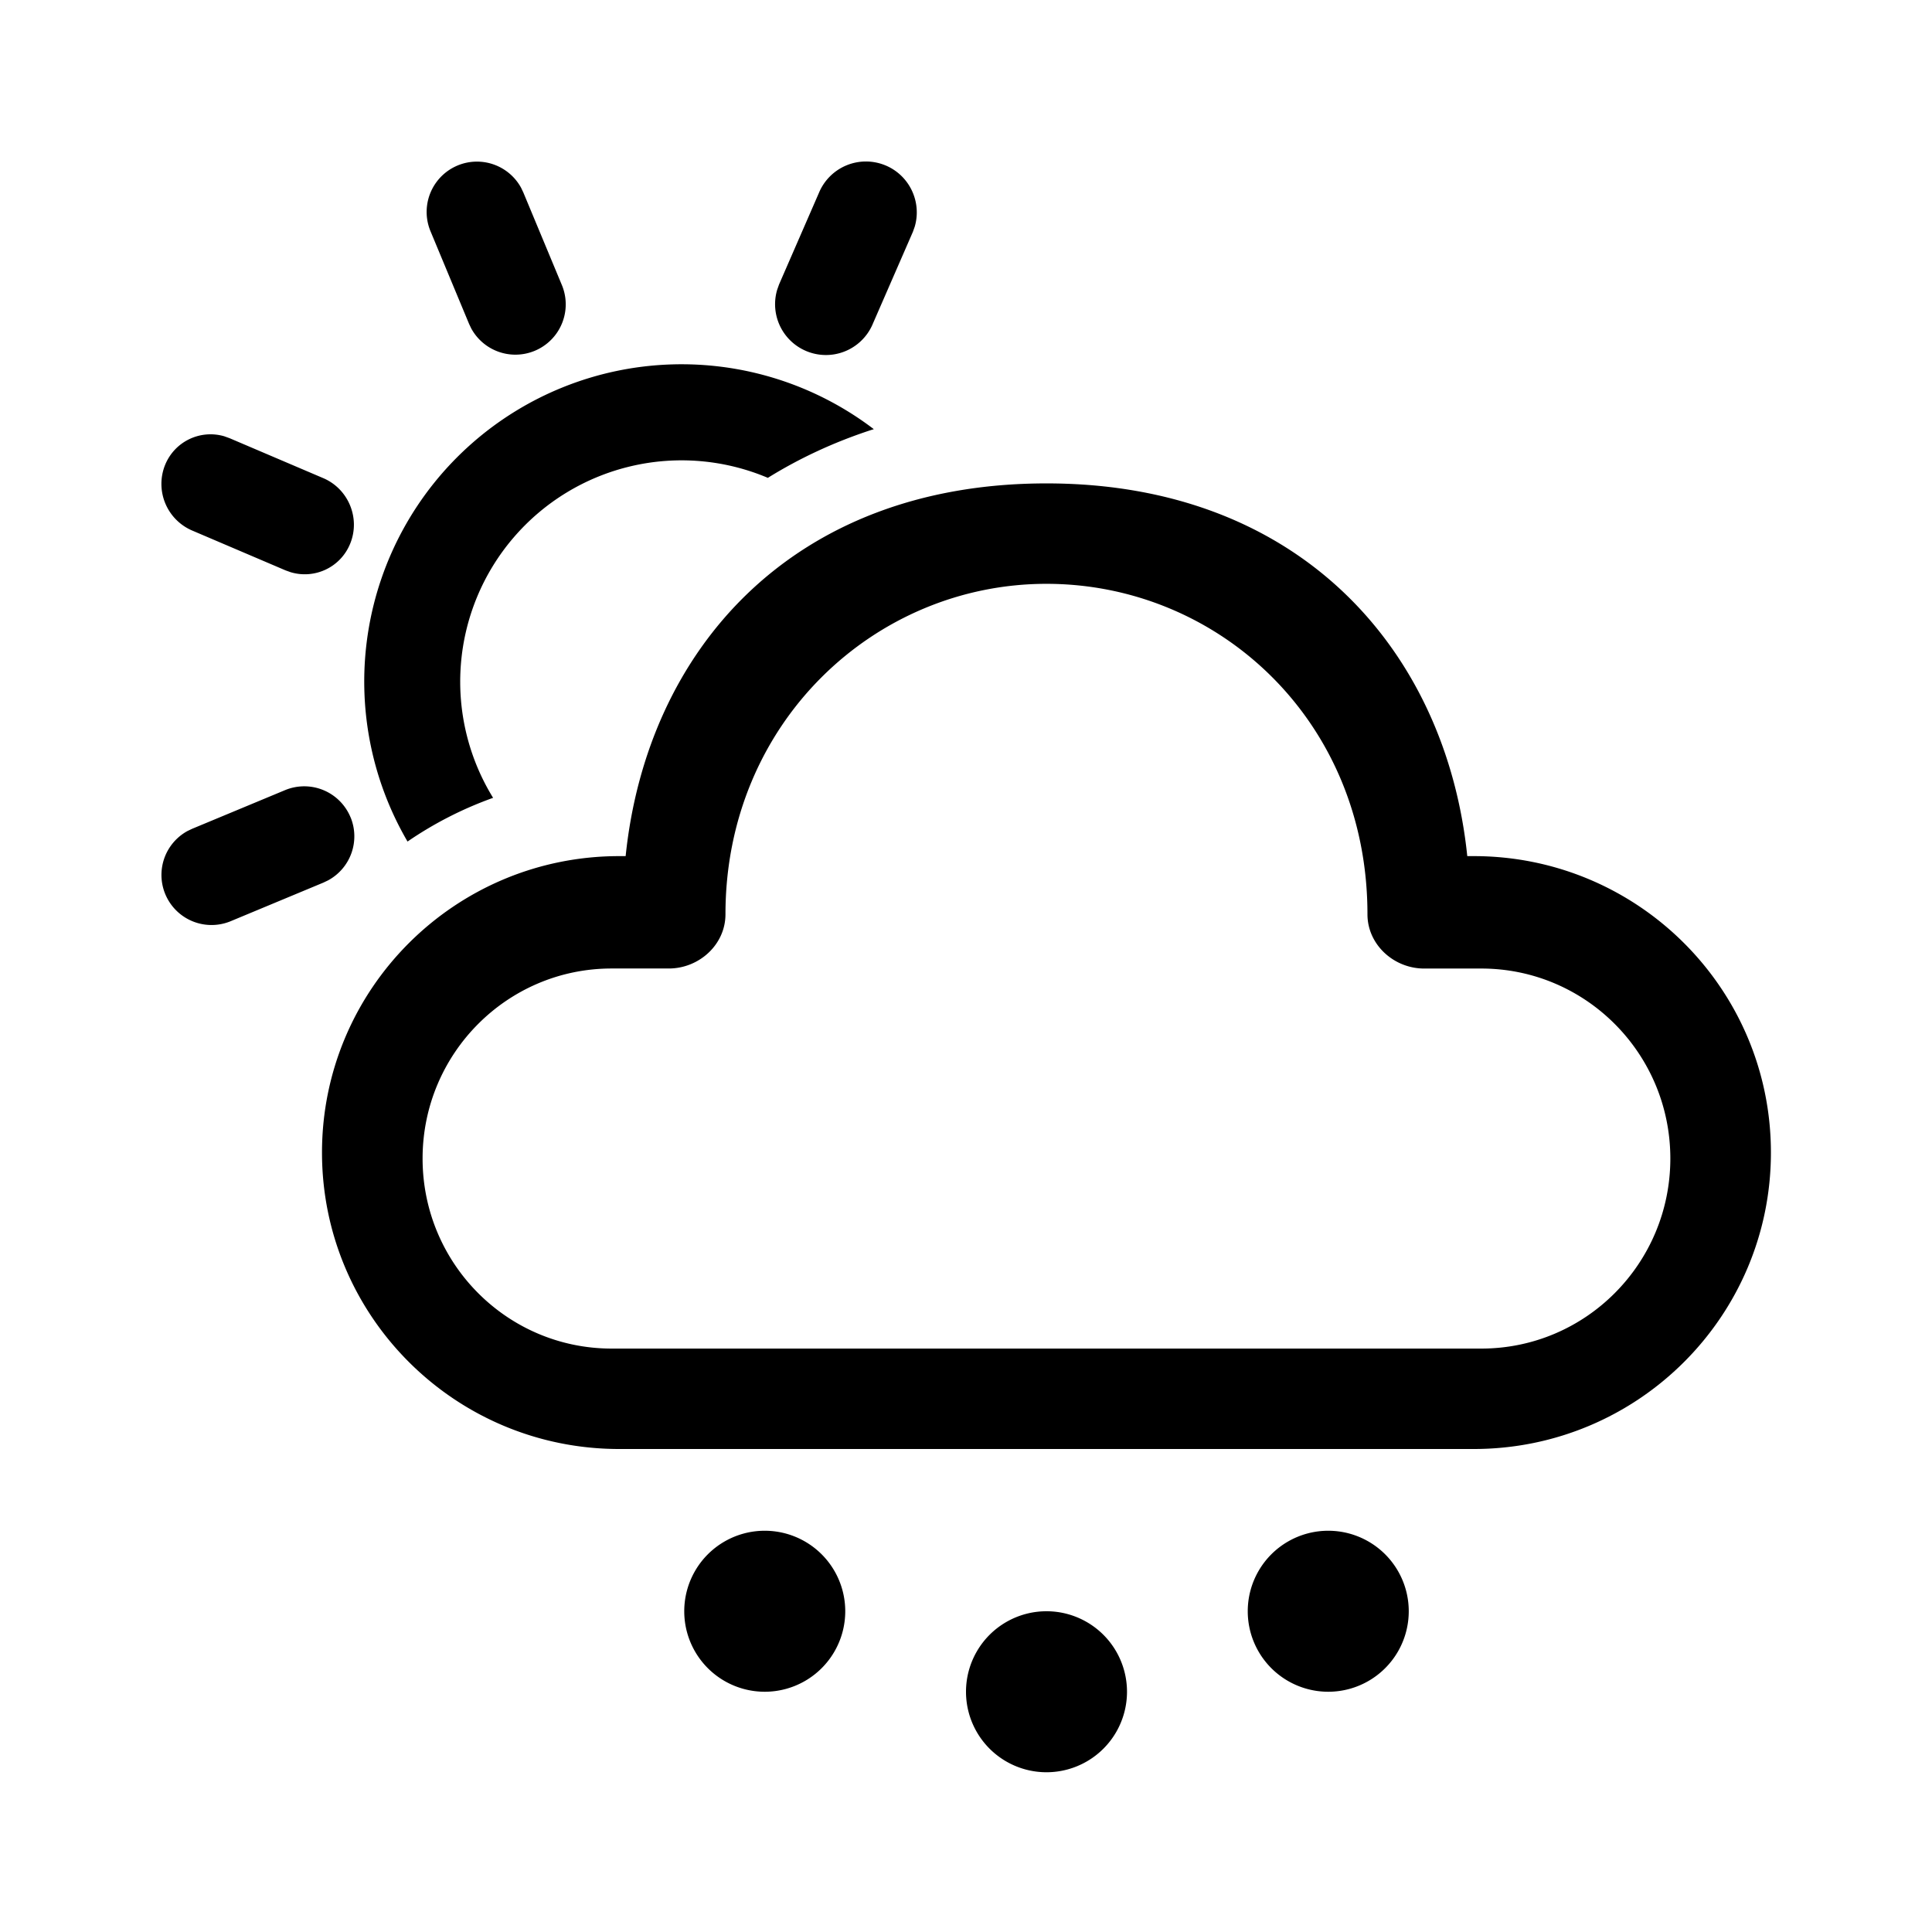 <svg xmlns="http://www.w3.org/2000/svg" width="48" height="48" viewBox="0 0 48 48"><path d="M26 40.031a2 2 0 1 1 0 4 2 2 0 0 1 0-4Zm-7-2a2 2 0 1 1 0 4 2 2 0 0 1 0-4Zm14 0a2 2 0 1 1 0 4 2 2 0 0 1 0-4ZM25.999 12.01c6.337 0 9.932 4.194 10.455 9.26h.16c4.078 0 7.384 3.297 7.384 7.365S40.692 36 36.614 36h-21.23C11.306 36 8 32.703 8 28.635s3.306-7.365 7.384-7.365h.16c.526-5.099 4.118-9.26 10.455-9.26Zm0 2.495c-4.261 0-7.975 3.448-7.975 8.21 0 .755-.656 1.347-1.408 1.347h-1.42c-2.594 0-4.697 2.114-4.697 4.721 0 2.608 2.103 4.722 4.697 4.722h21.606c2.594 0 4.697-2.114 4.697-4.722 0-2.607-2.103-4.72-4.697-4.72h-1.42c-.752 0-1.408-.593-1.408-1.348 0-4.823-3.714-8.21-7.975-8.21Zm-17.29 5.798a1.244 1.244 0 0 1-.559 1.57l-.115.055-2.311.962a1.244 1.244 0 0 1-1.067-2.243l.115-.055 2.312-.962a1.244 1.244 0 0 1 1.624.673Zm13-9.64-.062.019c-.924.302-1.784.702-2.57 1.19a5.5 5.5 0 0 0-6.826 7.95 9.276 9.276 0 0 0-2.126 1.086 7.883 7.883 0 0 1 11.584-10.246Zm-16.129.179.127.046 2.319.989c.63.266.932.995.675 1.628-.24.592-.883.89-1.48.711l-.126-.045-2.32-.99a1.26 1.26 0 0 1-.674-1.628c.24-.591.883-.89 1.48-.711Zm7.368-6.174.055.116.96 2.306a1.25 1.25 0 0 1-2.254 1.072l-.055-.115-.96-2.306a1.25 1.25 0 0 1 2.254-1.073Zm9.049-.56c.602.25.908.91.73 1.521l-.046.13-.992 2.276a1.263 1.263 0 0 1-2.38-.837l.046-.13.991-2.276a1.264 1.264 0 0 1 1.65-.684Z"/></svg>